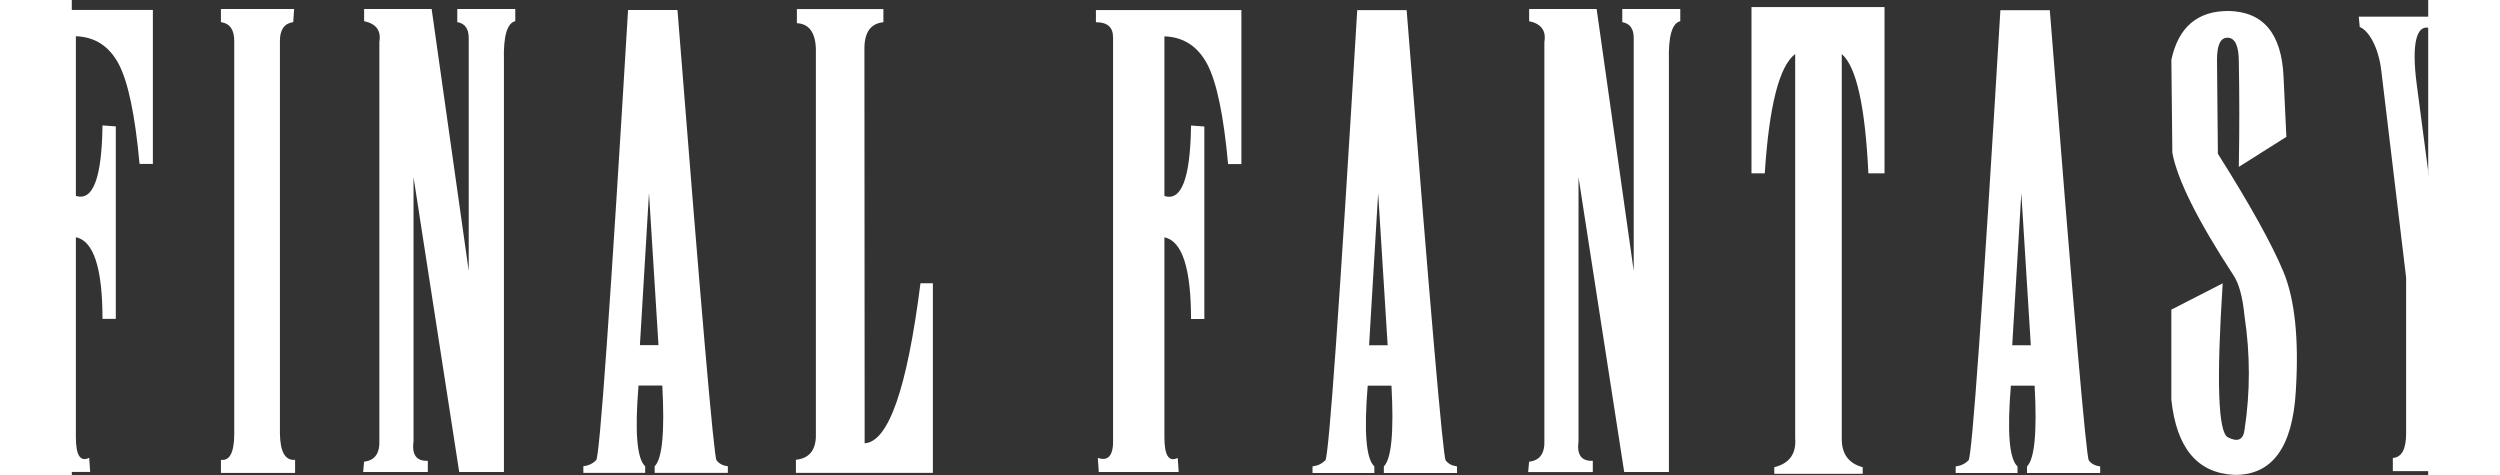 <svg width="800" height="152" inkscape:version="1.0.2 (e86c870879, 2021-01-15, custom)" sodipodi:docname="Final_Fantasy_wordmark.svg" version="1.0" viewBox="0 0 811.6 163.6" xml:space="preserve" xmlns="http://www.w3.org/2000/svg" xmlns:cc="http://creativecommons.org/ns#" xmlns:dc="http://purl.org/dc/elements/1.1/" xmlns:inkscape="http://www.inkscape.org/namespaces/inkscape" xmlns:rdf="http://www.w3.org/1999/02/22-rdf-syntax-ns#" xmlns:sodipodi="http://sodipodi.sourceforge.net/DTD/sodipodi-0.dtd" xmlns:xlink="http://www.w3.org/1999/xlink"><rect x="0" y="0" width="811.6" height="163.6" fill="#333333" stroke="none"/><sodipodi:namedview bordercolor="#ffffff" borderopacity="1" gridtolerance="10" guidetolerance="10" inkscape:current-layer="Layer_1" inkscape:cx="408.55264" inkscape:cy="311.84274" inkscape:pageopacity="0" inkscape:pageshadow="2" inkscape:window-height="1014" inkscape:window-maximized="1" inkscape:window-width="1920" inkscape:window-x="0" inkscape:window-y="36" inkscape:zoom="0.77184472" objecttolerance="10" pagecolor="#ffffff" showgrid="false" fill="#ffffff"/><title>Final Fantasy wordmark</title>
<g transform="matrix(.996 0 0 .985 2.501 2.433)">
	
	<g transform="matrix(1.076 0 0 1.076 -33.97 186.5)">
		<defs fill="#ffffff">
			<path id="cvfa" d="m784.1 8.888v3.646c-4.066-1.018-5.693 5.193-3.959 18.46l4.915 37.65 4.447-37.2c0.5-4.226 0.722-7.488 0.881-9.299 0.507-5.779-0.778-8.987-3.833-9.61v-3.646h19.27v3.958c-3.259 0.205-4.551 1.664-4.902 4.269l-11.06 82.08v45.18c-0.21 5.074 1.331 7.837 4.59 8.225v3.981h-22v-4.288c2.838-0.182 4.271-2.844 4.271-7.918v-50.68l-7.991-67.34c-0.921-7.767-4.135-13.02-6.916-14.1l-0.318-3.358h22.61zm-82.83 95.21 16.5-8.543c-2.03 31.74-1.484 48.4 1.672 50.04 3.157 1.626 4.954 0.818 5.347-2.435 1.848-12.22 1.848-24.51 0-36.94-0.603-6.303-1.825-10.77-3.652-13.44-11.42-17.68-17.94-30.91-19.55-39.66l-0.313-30.2c2.241-10.6 8.344-15.88 18.32-15.88 11.22 0.206 17.11 7.34 17.73 21.38l0.91 19.53-15.28 9.764c0.204-12.21 0.204-23.62 0-34.19 0-5.079-1.178-7.681-3.521-7.789-2.35-0.102-3.492 2.295-3.492 7.189l0.284 30.52c10.4 16.66 17.42 29.47 21.1 38.44 3.646 8.964 4.977 21.77 3.959 38.46-1.012 18.52-7.639 27.65-19.87 27.45-11.81-0.604-18.51-8.748-20.15-24.48v-29.21zm-46.39 53.09v-2.138c2.45-2.446 3.259-11.19 2.45-26.24h-7.638c-1.229 15.05-0.522 23.8 2.138 26.24v2.138h-19.87v-2.138c1.644-0.206 3.003-0.854 4.124-1.969 1.12-1.126 4.532-49.89 10.24-146.3h15.88c7.537 96.43 11.71 145.2 12.54 146.3 0.809 1.115 2.037 1.763 3.652 1.969v2.138zm-4.75-41.51h5.973l-3.049-49.42zm-83.8-109.9h42.76v54.03h-5.188c-1.024-21.77-3.862-34.69-8.554-38.77v125.1c0 4.903 2.241 7.951 6.729 9.169v2.138h-28.42v-2.138c4.874-1.218 7.115-4.38 6.723-9.477v-124.8c-5.107 3.879-8.372 16.8-9.776 38.77h-4.271v-54.03zm-66.55 11.3c0.597-3.671-1.041-5.884-4.903-6.717v-3.959h21.69l11.92 85.13v-75.68c0-3.045-1.229-4.766-3.68-5.181v-4.272h18.64v3.958c-2.634 0.623-3.862 4.897-3.652 12.81v133.7h-14.37l-14.68-95.8v85.75c-0.603 4.459 0.939 6.585 4.591 6.403v3.652h-20.78l0.313-3.368c3.469-0.386 5.085-2.729 4.903-6.995v-129.4zm-51.6 140.1v-2.138c2.452-2.446 3.256-11.19 2.452-26.24h-7.639c-1.226 15.05-0.523 23.8 2.135 26.24v2.138h-19.87v-2.138c1.641-0.206 2.998-0.854 4.118-1.969 1.121-1.126 4.539-49.89 10.25-146.3h15.88c7.536 96.43 11.71 145.2 12.54 146.3 0.811 1.115 2.036 1.763 3.651 1.969v2.138zm-4.743-41.51h5.969l-3.055-49.42zm-82.29-100.1c0-3.253-1.826-4.869-5.5-4.869v-3.959h46.75v50.05h-4.274c-1.433-15.89-3.677-26.72-6.725-32.52-3.055-5.784-7.645-8.776-13.74-8.984v51.87c5.503 1.822 8.344-5.805 8.555-22.89l4.277 0.315v62.55h-4.277c0-16.48-2.844-25.34-8.555-26.54v64.99c0 5.892 1.411 8.133 4.278 6.7l0.313 4.584h-25.68l-0.313-4.584c3.467 1.216 5.11-0.91 4.903-6.405v-130.3zm-95.5 3.671c-0.21-5.284-2.241-8.02-6.103-8.23v-4.582h27.8v4.271c-4.066 0.415-6.1 3.256-6.1 8.54l0.077 128.3c7.693-0.512 13.66-17.86 17.94-52.02h3.987v61.63h-44.02v-4.266c4.07-0.421 6.206-2.832 6.416-7.325v-126.3zm-51.81 137.9v-2.138c2.452-2.446 3.262-11.19 2.452-26.24h-7.639c-1.229 15.05-0.523 23.8 2.138 26.24v2.138h-19.87v-2.138c1.641-0.206 3-0.854 4.118-1.969 1.124-1.126 4.536-49.89 10.25-146.3h15.88c7.534 96.43 11.71 145.2 12.54 146.3 0.808 1.115 2.036 1.763 3.652 1.969v2.138zm-4.744-41.51h5.97l-3.052-49.42zm-83.73-98.56c0.6-3.671-1.044-5.884-4.903-6.717v-3.959h21.7l11.92 85.13v-75.68c0-3.045-1.226-4.766-3.677-5.181v-4.272h18.64v3.958c-2.633 0.623-3.859 4.897-3.651 12.81v133.7h-14.37l-14.68-95.8v85.75c-0.603 4.459 0.938 6.585 4.587 6.403v3.652h-20.78l0.31-3.368c3.47-0.386 5.085-2.729 4.903-6.995v-129.4zm-50.92-6.404v-4.272h23.52l-0.284 4.271c-2.867 0.415-4.278 2.445-4.278 6.092v127.6c0.08 5.995 1.721 8.85 4.875 8.543v4.266h-23.83v-4.266c2.841 0.421 4.274-2.446 4.274-8.543v-127.6c1e-3 -3.647-1.433-5.677-4.274-6.092zm-63.12 4.869c0-3.253-1.829-4.869-5.503-4.869v-3.959h46.75v50.05h-4.278c-1.433-15.89-3.677-26.72-6.726-32.52-3.051-5.784-7.641-8.776-13.74-8.984v51.87c5.502 1.822 8.344-5.805 8.554-22.89l4.277 0.315v62.55h-4.277c0-16.48-2.841-25.34-8.554-26.54v64.99c0 5.892 1.41 8.133 4.277 6.7l0.313 4.584h-25.68l-0.313-4.584c3.467 1.216 5.108-0.91 4.903-6.405v-130.3z" fill="#ffffff"/>
		</defs>
		
		<clipPath id="cvfb" fill="#ffffff">
			<use width="811.627" height="163.603" xlink:href="#cvfa" fill="#ffffff"/>
		</clipPath>
	<use transform="translate(2.724 -179.1)" width="811.627" height="163.603" xlink:href="#cvfa" fill="#ffffff"/></g>
</g>
</svg>